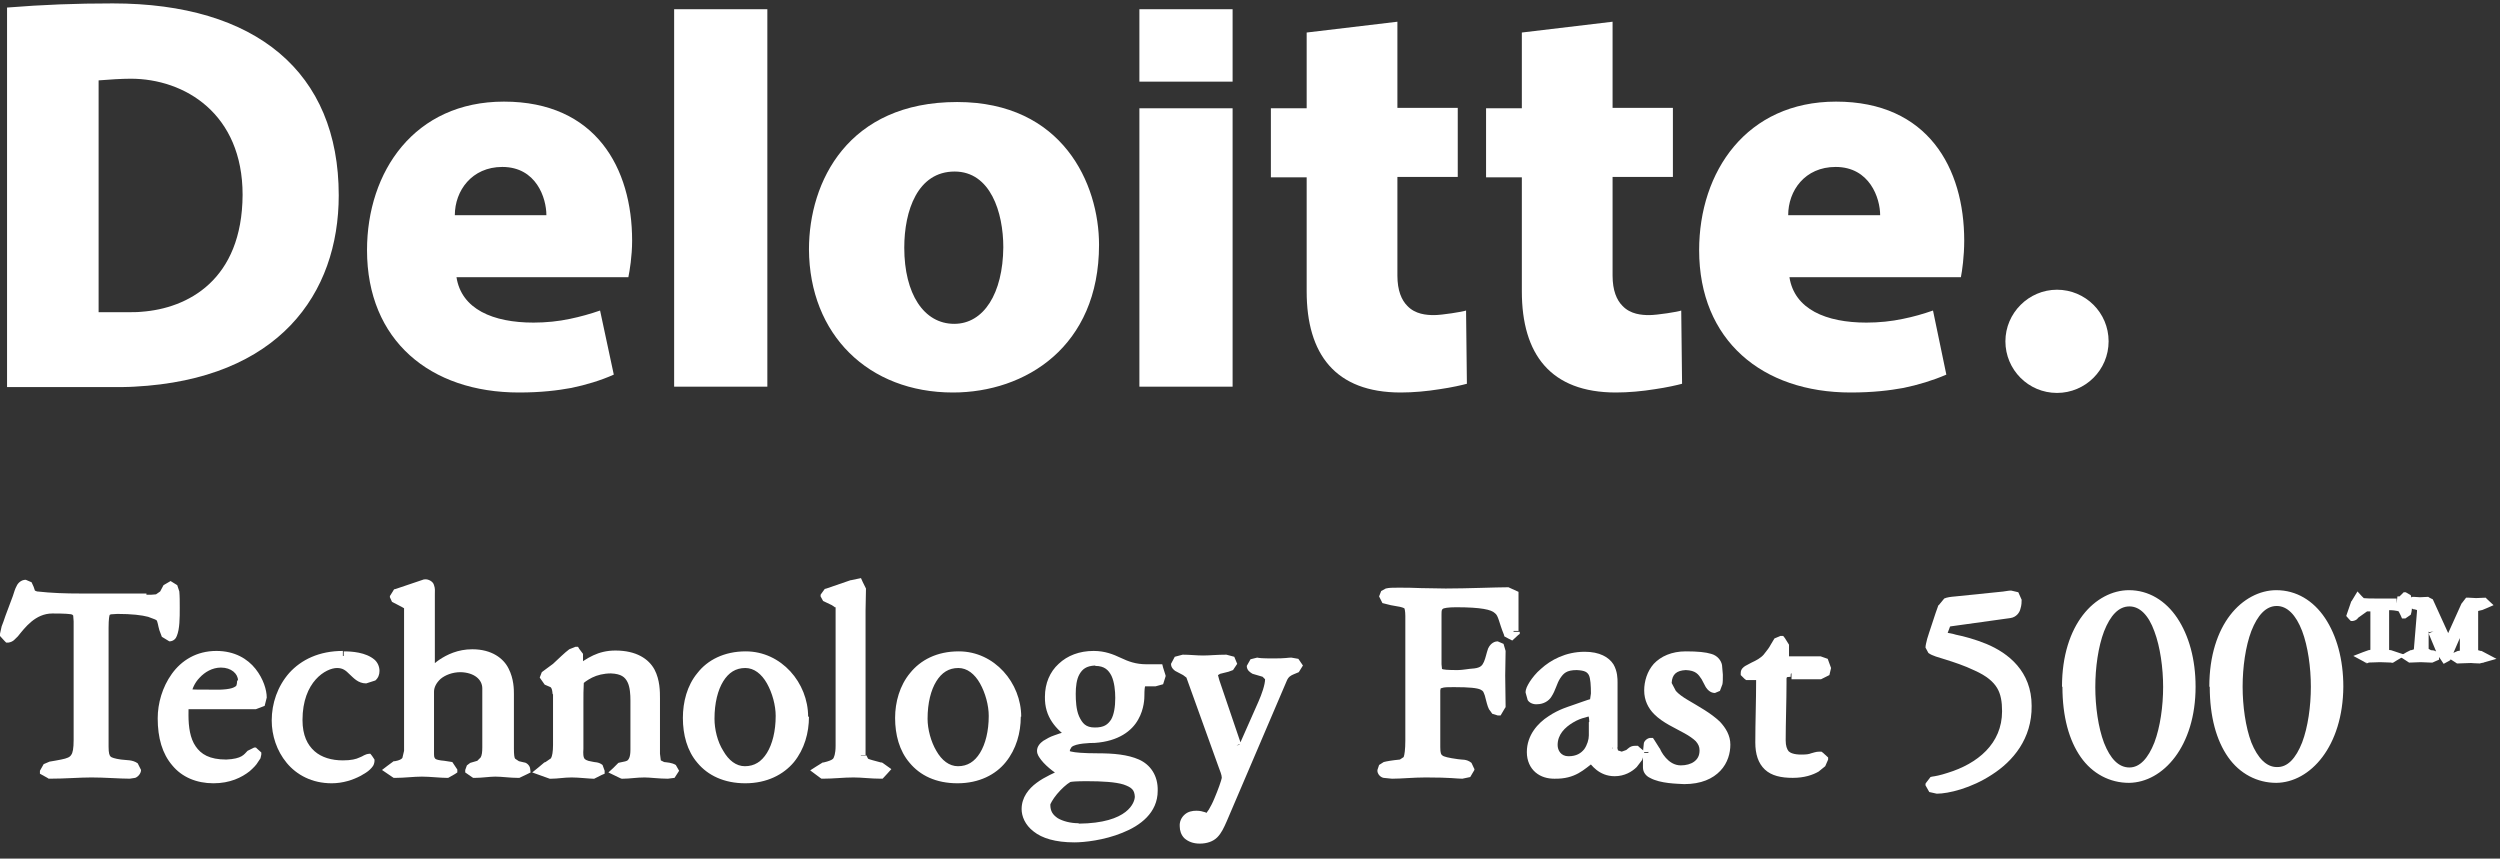 <svg width="99" height="34" viewBox="0 0 99 34" fill="none" xmlns="http://www.w3.org/2000/svg">
<rect x="0" y="0" width="99" height="34" fill="#333333" stroke="none"/>
<path d="M48.811 0.365H45.12V3.233H48.811V0.365Z" fill="white"/>
<path d="M19.89 6.611C21.241 6.611 21.637 7.847 21.637 8.523H18.011C18.011 7.551 18.687 6.611 19.89 6.611ZM23.763 12.297C23.384 12.429 22.971 12.544 22.576 12.626C22.115 12.725 21.62 12.775 21.126 12.775C19.527 12.775 18.275 12.247 18.077 10.978H24.883C24.933 10.731 25.032 10.154 25.032 9.528C25.032 6.661 23.598 4.024 19.956 4.024C16.413 4.024 14.534 6.793 14.534 9.907C14.534 13.483 17.039 15.543 20.549 15.543C21.439 15.543 22.082 15.461 22.625 15.362C23.186 15.247 23.796 15.065 24.306 14.835L23.763 12.297Z" fill="white"/>
<path d="M72.691 6.611C74.042 6.611 74.454 7.847 74.454 8.523H70.812C70.812 7.551 71.472 6.611 72.691 6.611ZM76.547 12.297C76.168 12.429 75.773 12.544 75.361 12.626C74.899 12.725 74.405 12.775 73.91 12.775C72.312 12.775 71.06 12.247 70.862 10.978H77.651C77.701 10.731 77.783 10.154 77.783 9.528C77.783 6.661 76.35 4.024 72.707 4.024C69.164 4.024 67.286 6.793 67.286 9.907C67.286 13.483 69.791 15.543 73.284 15.543C74.174 15.543 74.833 15.461 75.377 15.362C75.938 15.247 76.547 15.065 77.075 14.835L76.547 12.297Z" fill="white"/>
<path d="M30.387 0.365H26.696V15.312H30.387V0.365Z" fill="white"/>
<path d="M37.787 12.824C36.584 12.824 35.809 11.638 35.809 9.808C35.809 8.342 36.337 6.793 37.803 6.793C39.221 6.793 39.731 8.408 39.731 9.792C39.715 11.621 38.957 12.824 37.787 12.824ZM37.737 15.543C40.605 15.543 43.522 13.73 43.522 9.693C43.522 7.287 42.088 4.04 37.902 4.04C33.585 4.04 32.035 7.188 32.035 9.874C32.052 13.253 34.392 15.543 37.737 15.543Z" fill="white"/>
<path d="M48.811 4.288H45.12V15.312H48.811V4.288Z" fill="white"/>
<path d="M51.744 1.288V4.288H50.327V7.023H51.744V11.539C51.744 14.027 52.881 15.543 55.469 15.543C55.963 15.543 56.507 15.494 57.018 15.411C57.479 15.345 57.908 15.247 58.089 15.197L58.056 12.297C57.924 12.346 57.1 12.478 56.787 12.478C56.49 12.478 56.045 12.445 55.732 12.115C55.502 11.885 55.337 11.506 55.337 10.912V7.007H57.727V4.271H55.337V0.86L51.744 1.288Z" fill="white"/>
<path d="M60.265 1.288V4.288H58.848V7.023H60.265V11.539C60.265 14.027 61.402 15.543 63.99 15.543C64.484 15.543 65.028 15.494 65.539 15.411C66 15.345 66.429 15.247 66.61 15.197L66.577 12.297C66.462 12.346 65.621 12.478 65.308 12.478C65.011 12.478 64.566 12.445 64.253 12.115C64.022 11.885 63.858 11.506 63.858 10.912V7.007H66.247V4.271H63.858V0.86L60.265 1.288Z" fill="white"/>
<path d="M79.414 13.516C79.414 12.396 80.337 11.473 81.457 11.473C82.578 11.473 83.501 12.379 83.501 13.516C83.501 14.653 82.578 15.56 81.457 15.56C80.32 15.56 79.414 14.637 79.414 13.516Z" fill="white"/>
<path d="M0.263 15.329H4.432C4.712 15.329 5.058 15.329 5.322 15.312C11.04 15.016 13.414 11.637 13.414 7.732C13.414 2.854 10.134 0.135 4.465 0.135C2.998 0.135 1.713 0.184 0.279 0.299V15.329H0.263ZM5.602 12.346C5.454 12.363 5.223 12.363 5.075 12.363H3.905V3.183C4.3 3.15 4.828 3.117 5.174 3.117C7.316 3.117 9.607 4.502 9.607 7.715C9.59 11.094 7.431 12.214 5.602 12.346Z" fill="white"/>
<path d="M5.75 23.701C5.915 23.701 6.08 23.717 6.244 23.684C6.656 23.619 6.574 23.157 6.788 23.157C6.953 23.157 6.953 23.536 6.953 24.014C6.953 24.558 6.937 25.151 6.739 25.151C6.508 25.151 6.541 24.64 6.376 24.41C6.31 24.294 5.849 24.08 4.679 24.08C4.217 24.08 4.135 24.113 4.135 24.822V29.535C4.135 30.079 4.3 30.177 4.811 30.243C5.124 30.293 5.42 30.276 5.42 30.458C5.42 30.606 5.239 30.606 5.173 30.606C4.811 30.606 4.168 30.556 3.657 30.556C3.179 30.556 2.619 30.606 2.009 30.606L1.811 30.491C1.811 30.309 2.19 30.293 2.471 30.243C2.998 30.128 3.113 29.963 3.113 29.271V24.574C3.113 24.096 3.031 24.08 2.075 24.08C1.004 24.08 0.575 25.234 0.328 25.234L0.18 25.085C0.18 24.937 0.526 24.014 0.658 23.668C0.773 23.355 0.823 23.157 0.987 23.157C1.235 23.157 1.02 23.553 1.416 23.619C2.009 23.684 2.569 23.701 3.146 23.701H5.75Z" fill="white"/>
<path d="M5.75 23.701V23.898H6.03L6.277 23.882C6.558 23.832 6.706 23.618 6.772 23.486L6.838 23.338L6.788 23.289V23.355L6.838 23.338L6.788 23.289V23.355V23.256L6.739 23.338L6.788 23.355V23.256L6.739 23.338L6.772 23.289L6.722 23.322L6.739 23.338L6.772 23.289L6.722 23.322L6.755 23.536C6.772 23.668 6.772 23.832 6.772 24.014C6.772 24.277 6.772 24.558 6.739 24.772L6.689 24.986V25.003L6.722 25.019L6.706 24.986L6.689 25.003L6.722 25.019L6.706 24.986L6.755 25.069V24.97L6.706 24.986L6.755 25.069V24.97V25.019L6.788 24.97L6.755 24.953V25.003L6.788 24.953L6.706 24.689L6.574 24.277C6.459 24.129 6.31 24.08 6.014 23.981C5.717 23.915 5.305 23.849 4.695 23.849C4.481 23.849 4.267 23.832 4.102 24.03C3.954 24.212 3.97 24.426 3.954 24.788V29.502C3.954 29.798 3.987 30.012 4.151 30.177C4.316 30.342 4.531 30.375 4.778 30.408C4.942 30.424 5.107 30.441 5.19 30.457L5.256 30.474L5.289 30.424H5.239L5.272 30.474L5.305 30.424H5.239H5.289L5.239 30.457L5.223 30.49H5.272L5.239 30.457L5.289 30.49L5.272 30.441L5.239 30.457L5.289 30.49L5.272 30.441L5.19 30.457C4.86 30.457 4.201 30.408 3.674 30.408C3.179 30.408 2.619 30.457 2.026 30.457V30.655L2.124 30.49L1.927 30.375L1.828 30.54H2.026H1.943L2.009 30.573V30.54H1.943L2.009 30.573L1.976 30.556L2.009 30.589L2.026 30.573L1.993 30.556L2.026 30.589C2.042 30.556 2.322 30.507 2.553 30.474C2.817 30.408 3.047 30.326 3.196 30.128C3.327 29.914 3.36 29.666 3.36 29.32V24.624L3.327 24.277C3.278 24.096 3.097 23.981 2.916 23.964C2.734 23.931 2.487 23.931 2.124 23.931C1.515 23.931 1.086 24.261 0.806 24.574C0.658 24.722 0.542 24.871 0.46 24.986L0.361 25.085L0.345 25.102L0.394 25.184V25.102L0.345 25.118L0.394 25.2V25.118V25.316L0.526 25.184L0.394 25.036L0.246 25.167H0.444C0.444 25.118 0.526 24.838 0.641 24.558C0.74 24.277 0.856 23.964 0.921 23.8C0.987 23.635 1.02 23.503 1.053 23.453L1.086 23.421L1.07 23.388V23.421H1.086L1.07 23.388V23.421V23.371L1.037 23.421L1.07 23.437V23.388L1.037 23.437L1.086 23.371L1.004 23.421L1.037 23.453L1.086 23.388L1.004 23.437L1.086 23.668C1.136 23.783 1.284 23.898 1.465 23.915C2.059 23.981 2.652 23.997 3.212 23.997H5.799V23.701V23.503H3.179C2.602 23.503 2.042 23.486 1.465 23.421L1.383 23.388L1.333 23.239L1.251 23.058L1.02 22.959C0.839 22.959 0.707 23.091 0.658 23.206C0.592 23.322 0.559 23.453 0.509 23.602C0.444 23.767 0.328 24.096 0.213 24.393C0.163 24.541 0.114 24.689 0.065 24.805L-0.001 25.102V25.184L0.18 25.382L0.246 25.448H0.328C0.542 25.415 0.592 25.299 0.707 25.2C0.987 24.854 1.399 24.294 2.075 24.294C2.553 24.294 2.817 24.31 2.866 24.343L2.899 24.376L2.916 24.607V29.304C2.916 29.633 2.883 29.815 2.817 29.897C2.767 29.98 2.668 30.029 2.421 30.078C2.289 30.111 2.124 30.128 1.96 30.161L1.729 30.26L1.581 30.523V30.639L1.877 30.803L1.927 30.836H1.976C2.586 30.836 3.146 30.787 3.624 30.787C4.135 30.787 4.761 30.836 5.14 30.836L5.354 30.803C5.453 30.77 5.585 30.639 5.585 30.49L5.453 30.227C5.239 30.078 5.025 30.111 4.794 30.078C4.547 30.045 4.415 29.996 4.382 29.963C4.333 29.914 4.3 29.831 4.3 29.567V24.854C4.3 24.508 4.333 24.343 4.349 24.343L4.399 24.327L4.646 24.311C5.223 24.311 5.618 24.36 5.865 24.426L6.129 24.525L6.195 24.558C6.244 24.607 6.261 24.788 6.31 24.953L6.409 25.217L6.706 25.398C6.871 25.398 6.97 25.283 7.002 25.184C7.118 24.904 7.118 24.475 7.118 24.063C7.118 23.816 7.118 23.602 7.101 23.421L7.019 23.173L6.755 23.009L6.475 23.173L6.343 23.421L6.178 23.536L5.981 23.552H5.701V23.701H5.75Z" fill="white"/>
<path d="M9.591 26.964C9.591 26.568 9.212 26.255 8.717 26.255C7.877 26.255 7.382 27.063 7.382 27.425C7.382 27.508 7.415 27.524 8.404 27.524C9.442 27.541 9.591 27.392 9.591 26.964ZM7.283 27.887C7.267 27.953 7.267 28.101 7.267 28.299C7.267 29.271 7.531 30.243 8.964 30.243C9.871 30.243 9.887 29.765 10.085 29.765L10.184 29.864C10.184 29.947 9.689 30.804 8.486 30.804C7.201 30.804 6.459 29.897 6.459 28.43C6.459 27.326 7.135 25.975 8.585 25.975C9.92 25.975 10.382 27.112 10.382 27.623C10.382 27.837 10.349 27.887 10.151 27.887H7.283Z" fill="white"/>
<path d="M9.59 26.964H9.788C9.788 26.436 9.294 26.057 8.733 26.057C8.239 26.057 7.86 26.288 7.613 26.568C7.349 26.848 7.217 27.162 7.201 27.425L7.3 27.623C7.415 27.705 7.481 27.689 7.646 27.705C7.81 27.705 8.041 27.705 8.42 27.705C8.948 27.705 9.261 27.672 9.491 27.557C9.739 27.425 9.804 27.162 9.804 26.947H9.59H9.392C9.376 27.145 9.376 27.162 9.277 27.211C9.162 27.277 8.882 27.326 8.387 27.31C7.893 27.31 7.646 27.31 7.53 27.293H7.481L7.464 27.343L7.497 27.293H7.481L7.464 27.343L7.497 27.293L7.431 27.425L7.563 27.376L7.497 27.31L7.431 27.442L7.563 27.392L7.464 27.425H7.58V27.392L7.481 27.425H7.596C7.596 27.326 7.695 27.046 7.909 26.832C8.107 26.618 8.404 26.436 8.75 26.436C9.162 26.436 9.425 26.684 9.425 26.947H9.59V26.964ZM7.283 27.887L7.102 27.837C7.069 27.969 7.069 28.101 7.069 28.299C7.069 28.809 7.135 29.32 7.415 29.749C7.695 30.177 8.206 30.441 8.948 30.441C9.425 30.441 9.722 30.309 9.903 30.161L10.085 29.98L10.118 29.963L10.085 29.897V29.98L10.118 29.963L10.085 29.897V29.98V29.782L9.953 29.93L10.052 30.029L10.184 29.881H9.986H10.101L9.986 29.831L9.969 29.881H10.085L9.969 29.831C9.953 29.864 9.821 30.078 9.59 30.26C9.343 30.441 8.98 30.622 8.453 30.622C7.86 30.622 7.415 30.424 7.118 30.062C6.805 29.699 6.64 29.156 6.64 28.447C6.64 27.936 6.805 27.359 7.118 26.914C7.448 26.469 7.909 26.173 8.569 26.173C9.178 26.173 9.574 26.42 9.821 26.733C10.068 27.046 10.167 27.425 10.167 27.623L10.151 27.722L10.216 27.755L10.2 27.689L10.167 27.722L10.233 27.755L10.216 27.689H10.151H7.135L7.085 27.837L7.283 27.887V28.084H10.134L10.48 27.953L10.563 27.623C10.563 27.326 10.431 26.881 10.118 26.486C9.804 26.09 9.294 25.777 8.569 25.777C7.777 25.777 7.184 26.156 6.805 26.684C6.426 27.211 6.245 27.854 6.245 28.447C6.245 29.221 6.426 29.848 6.822 30.309C7.201 30.771 7.777 31.018 8.453 31.018C9.112 31.018 9.574 30.787 9.887 30.54C10.035 30.408 10.151 30.293 10.216 30.177L10.315 30.029L10.348 29.881V29.798L10.184 29.65L10.134 29.601H10.068L9.804 29.732C9.656 29.881 9.59 30.046 8.964 30.078C8.288 30.078 7.959 29.864 7.745 29.551C7.53 29.238 7.464 28.793 7.464 28.315C7.464 28.134 7.464 27.969 7.481 27.953L7.283 27.887Z" fill="white"/>
<path d="M13.628 25.975C14.007 25.975 14.847 26.057 14.847 26.568C14.847 26.782 14.716 26.865 14.518 26.865C14.04 26.865 13.974 26.255 13.364 26.255C12.804 26.255 11.799 26.898 11.799 28.513C11.799 29.815 12.639 30.309 13.579 30.309C14.304 30.309 14.485 30.029 14.633 30.029L14.699 30.128C14.699 30.326 13.99 30.82 13.199 30.82C11.733 30.82 11.024 29.634 11.024 28.529C11.008 27.277 11.848 25.975 13.628 25.975Z" fill="white"/>
<path d="M13.627 25.975V26.173C13.808 26.173 14.105 26.189 14.319 26.272L14.566 26.404L14.649 26.568L14.632 26.651L14.517 26.684C14.369 26.684 14.286 26.601 14.121 26.436C13.973 26.272 13.726 26.074 13.347 26.074C12.655 26.074 11.584 26.815 11.584 28.513C11.584 29.205 11.814 29.716 12.193 30.046C12.572 30.359 13.05 30.49 13.561 30.49C13.94 30.49 14.204 30.408 14.385 30.342L14.583 30.243L14.632 30.227L14.616 30.161V30.227H14.632L14.616 30.161V30.227V30.029L14.451 30.144L14.517 30.243L14.665 30.128H14.468H14.534L14.468 30.095V30.128H14.534L14.468 30.095L14.451 30.128C14.319 30.293 13.742 30.622 13.149 30.606C11.814 30.606 11.172 29.535 11.155 28.513C11.172 27.359 11.897 26.173 13.578 26.156V25.975V25.777C12.638 25.777 11.93 26.123 11.452 26.651C10.99 27.178 10.76 27.854 10.76 28.529C10.76 29.123 10.957 29.732 11.353 30.21C11.748 30.688 12.358 31.018 13.133 31.018C13.578 31.018 13.973 30.886 14.286 30.721C14.435 30.639 14.566 30.556 14.649 30.474C14.748 30.375 14.814 30.309 14.83 30.144V30.078L14.731 29.93L14.665 29.848H14.632C14.435 29.864 14.385 29.947 14.237 29.996C14.105 30.062 13.907 30.111 13.578 30.111C13.133 30.111 12.737 29.996 12.457 29.749C12.177 29.502 11.979 29.123 11.979 28.513C11.979 26.98 12.918 26.453 13.347 26.453C13.578 26.453 13.693 26.552 13.841 26.7C13.99 26.832 14.171 27.063 14.501 27.063L14.863 26.947C14.978 26.848 15.028 26.717 15.028 26.568C15.028 26.387 14.945 26.222 14.83 26.123C14.484 25.827 13.924 25.794 13.611 25.794V25.975H13.627Z" fill="white"/>
<path d="M17.022 26.568L17.072 26.733C17.203 26.733 17.665 25.975 18.736 25.975C20.153 25.975 20.186 27.194 20.186 27.557V29.716C20.186 30.194 20.269 30.293 20.532 30.375C20.697 30.424 20.829 30.424 20.846 30.523L20.565 30.655C20.252 30.655 19.972 30.606 19.659 30.606C19.412 30.606 19.115 30.655 18.852 30.655L18.67 30.54C18.67 30.441 18.753 30.441 19 30.375C19.247 30.309 19.346 30.029 19.346 29.65V27.31C19.346 26.832 18.917 26.486 18.291 26.486C17.533 26.486 17.039 26.98 17.039 27.442V29.914C17.039 30.243 17.171 30.326 17.616 30.375C17.863 30.392 17.945 30.408 17.945 30.523L17.731 30.655C17.484 30.655 17.072 30.606 16.742 30.606C16.396 30.606 16.034 30.655 15.687 30.655L15.506 30.523L15.704 30.375C16.149 30.326 16.248 30.095 16.248 29.782V24.113C16.248 23.898 15.671 23.849 15.671 23.701L15.77 23.552L16.857 23.173C17.055 23.173 17.055 23.305 17.055 23.585V26.568H17.022Z" fill="white"/>
<path d="M17.023 26.568L16.841 26.618L16.891 26.766L16.94 26.898H17.088L17.27 26.832C17.5 26.651 17.896 26.156 18.753 26.156C19.412 26.156 19.676 26.42 19.84 26.7C20.005 26.997 20.005 27.359 20.005 27.541V29.699C20.005 29.947 20.022 30.111 20.104 30.276C20.187 30.441 20.335 30.507 20.483 30.556L20.714 30.622L20.747 30.556L20.698 30.606L20.714 30.622L20.747 30.556L20.698 30.606L20.763 30.54L20.665 30.556L20.681 30.606L20.747 30.54L20.648 30.556L20.846 30.523L20.763 30.342L20.483 30.474L20.566 30.655V30.457C20.285 30.457 19.989 30.408 19.659 30.408C19.396 30.408 19.082 30.457 18.852 30.457V30.655L18.951 30.491L18.786 30.375L18.687 30.54H18.885H18.769L18.852 30.622L18.885 30.54H18.769L18.852 30.622L18.802 30.573L18.835 30.639L18.852 30.622L18.802 30.573L18.835 30.639C18.852 30.622 18.951 30.606 19.082 30.573C19.264 30.523 19.412 30.375 19.478 30.227C19.544 30.062 19.577 29.881 19.577 29.666V27.326C19.577 27.03 19.445 26.75 19.214 26.585C18.984 26.404 18.687 26.305 18.341 26.305C17.5 26.305 16.907 26.848 16.891 27.458V29.93C16.891 30.111 16.94 30.309 17.088 30.424C17.237 30.523 17.418 30.556 17.649 30.589L17.846 30.606L17.879 30.523L17.814 30.573L17.846 30.606L17.879 30.523L17.814 30.573L17.896 30.523L17.814 30.54L17.83 30.573L17.912 30.523L17.83 30.54H18.028L17.929 30.375L17.698 30.507L17.797 30.672V30.457C17.566 30.457 17.154 30.408 16.808 30.408C16.446 30.408 16.083 30.457 15.754 30.457V30.655L15.869 30.491L15.671 30.359L15.556 30.523L15.671 30.672L15.869 30.523L15.754 30.375L15.77 30.573C16.017 30.54 16.215 30.457 16.347 30.293C16.462 30.144 16.495 29.947 16.495 29.782V24.113C16.495 23.965 16.396 23.866 16.33 23.816L15.984 23.651L15.885 23.602L15.803 23.684H15.918L15.885 23.602L15.803 23.684H15.918H15.721L15.885 23.783L15.935 23.684L16.957 23.338L16.891 23.157V23.355H16.924V23.305L16.891 23.338L16.924 23.355V23.305L16.891 23.338L16.924 23.322L16.874 23.338L16.891 23.355L16.924 23.338L16.874 23.355L16.891 23.602V26.651V26.667L17.023 26.568H17.22V23.552C17.22 23.404 17.237 23.305 17.187 23.173C17.154 23.025 16.957 22.926 16.825 22.943H16.792L15.671 23.322L15.605 23.338L15.473 23.552L15.44 23.602V23.651L15.523 23.833L15.902 24.03L16.017 24.096H16.034L16.05 24.08L16.017 24.096L16.034 24.08L16.001 24.096L16.067 24.063H16.001V24.096L16.067 24.063H16.001V29.732L15.935 30.012C15.902 30.062 15.819 30.111 15.638 30.144H15.589L15.342 30.326L15.127 30.491L15.539 30.771L15.589 30.804H15.655C16.017 30.804 16.38 30.754 16.709 30.754C17.023 30.754 17.434 30.804 17.698 30.804H17.748L18.011 30.655L18.11 30.589V30.474L17.912 30.177L17.599 30.128C17.385 30.111 17.27 30.078 17.237 30.046C17.22 30.012 17.187 30.012 17.187 29.864V27.392C17.187 27.227 17.27 27.046 17.451 26.881C17.632 26.733 17.912 26.618 18.242 26.618C18.786 26.634 19.099 26.914 19.099 27.26V29.601C19.099 29.782 19.082 29.914 19.033 29.996L18.901 30.128L18.621 30.21L18.489 30.309L18.423 30.491V30.589L18.687 30.771L18.736 30.804H18.802C19.082 30.804 19.396 30.754 19.61 30.754C19.89 30.754 20.187 30.804 20.516 30.804H20.566L20.879 30.655L21.011 30.589L20.994 30.441C20.978 30.293 20.829 30.194 20.763 30.194L20.549 30.144L20.401 30.046C20.368 30.012 20.351 29.881 20.351 29.65V27.491C20.351 27.31 20.351 26.881 20.137 26.469C19.939 26.074 19.478 25.711 18.703 25.711C18.127 25.711 17.698 25.926 17.401 26.123C17.253 26.222 17.154 26.321 17.072 26.387L16.989 26.453H16.973L17.039 26.568V26.436L16.973 26.453L17.039 26.568V26.436V26.634L17.22 26.568L17.171 26.42L17.023 26.568Z" fill="white"/>
<path d="M22.098 27.475C22.098 26.815 21.587 27.046 21.587 26.815C21.587 26.7 21.768 26.684 22.049 26.436C22.312 26.189 22.675 25.81 22.79 25.81L22.905 25.958V26.568C23.383 26.222 23.762 25.958 24.389 25.958C25.954 25.958 25.971 27.128 25.971 27.656V29.848C25.971 30.111 25.987 30.309 26.3 30.358C26.465 30.392 26.712 30.392 26.712 30.523C26.712 30.639 26.63 30.655 26.465 30.655C26.136 30.655 25.773 30.606 25.542 30.606C25.196 30.606 24.949 30.655 24.685 30.655L24.455 30.54L24.619 30.375C24.949 30.309 25.196 30.293 25.196 29.683V27.738C25.196 27.26 25.13 26.486 24.207 26.486C23.482 26.486 22.938 26.914 22.922 27.03C22.905 27.326 22.905 27.59 22.905 27.87V29.683C22.905 30.095 22.922 30.309 23.433 30.375C23.581 30.408 23.779 30.408 23.779 30.54L23.515 30.672C23.4 30.672 22.955 30.622 22.675 30.622C22.329 30.622 22.098 30.672 21.867 30.672L21.488 30.54L21.669 30.375C21.983 30.326 22.114 30.078 22.114 29.518V27.475H22.098Z" fill="white"/>
<path d="M22.098 27.475H22.296C22.312 27.112 22.098 26.865 21.916 26.815L21.752 26.766L21.702 26.832H21.785L21.752 26.766L21.702 26.832L21.768 26.898L21.785 26.832H21.702L21.768 26.898C21.768 26.881 21.95 26.799 22.18 26.601L22.609 26.206L22.773 26.057L22.823 26.024L22.79 25.925V26.041H22.823L22.79 25.942V26.057V25.86L22.642 25.975L22.724 26.074V26.618V26.997L23.037 26.766C23.515 26.42 23.828 26.206 24.405 26.206C25.146 26.206 25.443 26.469 25.608 26.75C25.773 27.046 25.789 27.442 25.789 27.705V29.897C25.789 30.029 25.789 30.177 25.855 30.326C25.921 30.474 26.086 30.589 26.284 30.606L26.531 30.639L26.564 30.655H26.58L26.63 30.573H26.531L26.58 30.655L26.63 30.573H26.531H26.597L26.547 30.54L26.531 30.573H26.597L26.547 30.54L26.646 30.589L26.597 30.49L26.564 30.523L26.663 30.573L26.613 30.474L26.646 30.523L26.63 30.474H26.613L26.646 30.523L26.63 30.474H26.514C26.201 30.474 25.855 30.424 25.591 30.424C25.229 30.424 24.965 30.474 24.735 30.474V30.672L24.817 30.49L24.57 30.375L24.487 30.556L24.619 30.688L24.784 30.523L24.636 30.375L24.685 30.573C24.833 30.54 25.015 30.523 25.18 30.392C25.344 30.243 25.41 30.012 25.41 29.683V27.738C25.41 27.491 25.394 27.162 25.245 26.848C25.097 26.535 24.751 26.288 24.224 26.288C23.828 26.288 23.482 26.403 23.218 26.535L22.905 26.75C22.823 26.832 22.773 26.865 22.741 27.013C22.724 27.31 22.724 27.59 22.724 27.87V29.683C22.724 29.881 22.724 30.078 22.823 30.26C22.938 30.441 23.136 30.54 23.416 30.589L23.63 30.622H23.647L23.663 30.573L23.63 30.606L23.647 30.622L23.663 30.573L23.63 30.606L23.713 30.556H23.614L23.63 30.606L23.713 30.556H23.614H23.812L23.729 30.392L23.466 30.523L23.548 30.705V30.457C23.466 30.457 23.004 30.408 22.707 30.408C22.345 30.408 22.098 30.457 21.9 30.457V30.655L21.966 30.474L21.587 30.342L21.521 30.523L21.653 30.672L21.834 30.523L21.702 30.358L21.735 30.556C21.933 30.523 22.114 30.392 22.213 30.21C22.312 30.029 22.328 29.798 22.345 29.502V27.475H22.098H21.9V29.502C21.9 29.765 21.867 29.947 21.818 30.029L21.603 30.177L21.554 30.194L21.34 30.375L21.076 30.589L21.768 30.837H21.801H21.834C22.098 30.837 22.328 30.787 22.642 30.787C22.905 30.787 23.35 30.837 23.482 30.837H23.532L23.828 30.688L23.944 30.639V30.523L23.861 30.293C23.696 30.161 23.548 30.194 23.449 30.161C23.218 30.128 23.152 30.062 23.136 30.029C23.103 29.98 23.087 29.864 23.103 29.65V27.837C23.103 27.557 23.103 27.293 23.119 27.013H23.004L23.103 27.063V27.03H22.988L23.087 27.079C23.103 27.046 23.251 26.931 23.449 26.832C23.647 26.733 23.911 26.667 24.191 26.667C24.603 26.684 24.751 26.815 24.85 27.013C24.949 27.211 24.965 27.508 24.965 27.738V29.683C24.965 29.98 24.899 30.062 24.866 30.095C24.833 30.144 24.718 30.161 24.553 30.194L24.487 30.21L24.29 30.408L24.092 30.589L24.57 30.82L24.619 30.837H24.669C24.949 30.837 25.196 30.787 25.526 30.787C25.74 30.787 26.102 30.837 26.448 30.837L26.712 30.803L26.893 30.523L26.762 30.293C26.597 30.194 26.416 30.194 26.3 30.177L26.168 30.111L26.135 29.848V27.656C26.135 27.392 26.135 26.931 25.921 26.519C25.69 26.09 25.196 25.761 24.372 25.761C23.68 25.761 23.251 26.057 22.773 26.403L22.889 26.568H23.087V25.958V25.892L22.938 25.695L22.889 25.612H22.79L22.543 25.711C22.361 25.843 22.098 26.107 21.9 26.288L21.587 26.519L21.455 26.618L21.373 26.832L21.57 27.112L21.801 27.211C21.834 27.244 21.867 27.277 21.884 27.491H22.098V27.475Z" fill="white"/>
<path d="M30.915 28.348C30.915 27.442 30.387 26.255 29.514 26.255C28.64 26.255 28.097 27.162 28.097 28.463C28.097 29.337 28.624 30.54 29.497 30.54C30.371 30.54 30.915 29.617 30.915 28.348ZM31.805 28.364C31.805 29.551 31.129 30.804 29.497 30.804C27.882 30.804 27.223 29.666 27.223 28.414C27.223 27.227 27.899 25.975 29.53 25.975C30.832 25.975 31.805 27.112 31.805 28.364Z" fill="white"/>
<path d="M30.915 28.348H31.112C31.112 27.854 30.98 27.31 30.717 26.865C30.453 26.436 30.058 26.074 29.514 26.074C29.003 26.074 28.575 26.354 28.311 26.782C28.047 27.211 27.899 27.804 27.899 28.48C27.899 28.958 28.047 29.502 28.294 29.93C28.558 30.375 28.953 30.738 29.497 30.738C30.008 30.738 30.42 30.457 30.7 30.029C30.964 29.601 31.112 29.007 31.112 28.348H30.915H30.717C30.717 28.958 30.585 29.469 30.371 29.815C30.157 30.161 29.876 30.342 29.497 30.342C29.151 30.342 28.855 30.111 28.64 29.732C28.41 29.37 28.294 28.875 28.294 28.463C28.294 27.837 28.426 27.326 28.64 26.98C28.855 26.634 29.135 26.453 29.514 26.453C29.86 26.453 30.157 26.684 30.371 27.063C30.585 27.442 30.717 27.936 30.717 28.348H30.915ZM31.805 28.364H31.607C31.607 28.925 31.442 29.502 31.112 29.914C30.766 30.326 30.255 30.606 29.497 30.622C28.739 30.622 28.228 30.359 27.899 29.963C27.569 29.568 27.421 29.007 27.421 28.43C27.421 27.87 27.586 27.293 27.915 26.881C28.261 26.469 28.772 26.189 29.53 26.189C30.717 26.189 31.623 27.244 31.623 28.381H31.805H32.002C32.002 27.046 30.948 25.794 29.53 25.794C28.673 25.794 28.014 26.14 27.619 26.651C27.207 27.145 27.042 27.804 27.042 28.43C27.042 29.09 27.207 29.732 27.619 30.21C28.031 30.705 28.673 31.018 29.514 31.018C30.371 31.018 31.03 30.672 31.442 30.177C31.854 29.666 32.035 29.024 32.035 28.381H31.805V28.364Z" fill="white"/>
<path d="M34.079 29.897C34.079 30.194 34.309 30.243 34.82 30.359L35.002 30.49L34.853 30.639C34.507 30.639 34.145 30.589 33.782 30.589C33.387 30.589 32.975 30.639 32.579 30.639L32.414 30.507L32.661 30.359C33.09 30.243 33.288 30.21 33.288 29.502V24.03C33.288 23.783 32.727 23.701 32.727 23.602L32.826 23.47L33.766 23.14L33.996 23.091L34.112 23.322C34.112 23.602 34.095 23.866 34.095 24.162V29.897H34.079Z" fill="white"/>
<path d="M34.078 29.897H33.88C33.864 30.095 33.996 30.293 34.161 30.358C34.325 30.441 34.507 30.49 34.754 30.556L34.803 30.375L34.688 30.54L34.869 30.655L34.985 30.49L34.836 30.358L34.688 30.523L34.836 30.655V30.457C34.507 30.457 34.144 30.408 33.765 30.408C33.353 30.408 32.941 30.457 32.562 30.457V30.655L32.678 30.507L32.513 30.375L32.397 30.54L32.496 30.704L32.743 30.556L32.645 30.391L32.694 30.573C32.892 30.507 33.09 30.474 33.254 30.309C33.419 30.128 33.452 29.897 33.452 29.534V24.03C33.452 23.882 33.37 23.783 33.304 23.717L32.958 23.519L32.859 23.47H32.842L32.793 23.552L32.859 23.503L32.842 23.486L32.793 23.569L32.859 23.519L32.727 23.618H32.892L32.859 23.519L32.727 23.618H32.892H32.694L32.859 23.733L32.908 23.651L33.782 23.338L33.848 23.322L33.88 23.42L34.062 23.338H33.913C33.913 23.602 33.897 23.882 33.897 24.178V29.897H34.078H34.276V24.178C34.276 23.898 34.292 23.618 34.292 23.338V23.305L34.161 23.041L34.095 22.893L33.699 22.976H33.683L32.727 23.305L32.661 23.322L32.529 23.503L32.496 23.552V23.618L32.595 23.799L32.941 23.964L33.04 24.03L33.056 24.047H33.073H33.09V29.534C33.09 29.864 33.024 29.996 32.991 30.045C32.941 30.095 32.826 30.144 32.612 30.194H32.579L32.315 30.358L32.084 30.507L32.48 30.803L32.529 30.836H32.595C33.007 30.836 33.403 30.787 33.798 30.787C34.128 30.787 34.49 30.836 34.869 30.836H34.952L35.15 30.622L35.298 30.457L34.952 30.21L34.919 30.194H34.886C34.639 30.128 34.441 30.078 34.375 30.045L34.309 29.913H34.078V29.897Z" fill="white"/>
<path d="M39.353 28.348C39.353 27.442 38.825 26.255 37.952 26.255C37.078 26.255 36.535 27.162 36.535 28.463C36.535 29.337 37.062 30.54 37.935 30.54C38.825 30.523 39.353 29.617 39.353 28.348ZM40.242 28.364C40.242 29.551 39.567 30.804 37.935 30.804C36.32 30.804 35.645 29.666 35.645 28.414C35.645 27.227 36.32 25.975 37.968 25.975C39.254 25.975 40.242 27.112 40.242 28.364Z" fill="white"/>
<path d="M39.352 28.348H39.55C39.55 27.854 39.401 27.31 39.138 26.865C38.874 26.436 38.479 26.074 37.935 26.074C37.424 26.074 37.012 26.354 36.732 26.782C36.468 27.211 36.32 27.804 36.32 28.48C36.32 28.958 36.452 29.502 36.715 29.93C36.979 30.375 37.374 30.738 37.918 30.738C38.429 30.738 38.841 30.457 39.121 30.029C39.385 29.601 39.533 29.007 39.533 28.348H39.352H39.154C39.154 28.958 39.022 29.469 38.808 29.815C38.594 30.161 38.314 30.342 37.935 30.342C37.589 30.342 37.292 30.111 37.078 29.732C36.864 29.37 36.732 28.875 36.732 28.463C36.732 27.837 36.864 27.326 37.078 26.98C37.292 26.634 37.572 26.453 37.951 26.453C38.297 26.453 38.594 26.684 38.808 27.063C39.022 27.442 39.154 27.936 39.154 28.348H39.352ZM40.242 28.364H40.044C40.044 28.925 39.879 29.502 39.55 29.914C39.204 30.326 38.693 30.606 37.935 30.622C37.177 30.622 36.666 30.359 36.336 29.963C36.007 29.568 35.842 29.007 35.842 28.43C35.842 27.87 36.007 27.293 36.336 26.881C36.682 26.469 37.177 26.189 37.951 26.189C39.121 26.189 40.028 27.244 40.028 28.381H40.242H40.44C40.44 27.046 39.385 25.794 37.968 25.794C37.094 25.794 36.452 26.14 36.04 26.651C35.628 27.145 35.446 27.804 35.446 28.43C35.446 29.09 35.611 29.732 36.023 30.21C36.435 30.705 37.061 31.018 37.918 31.018C38.775 31.018 39.434 30.672 39.83 30.177C40.242 29.666 40.423 29.024 40.423 28.381H40.242V28.364Z" fill="white"/>
<path d="M43.357 26.173C42.533 26.173 42.401 26.914 42.401 27.491C42.401 28.018 42.467 29.007 43.34 29.007C44.148 29.007 44.345 28.397 44.345 27.656C44.345 27.063 44.23 26.173 43.357 26.173ZM42.697 32.797C44.724 32.797 45.12 31.891 45.12 31.545C45.12 30.837 44.296 30.754 43.027 30.754C42.582 30.754 42.368 30.77 42.285 30.82C41.923 31.034 41.395 31.628 41.395 31.891C41.395 32.484 41.989 32.797 42.697 32.797ZM45.219 26.98C45.153 26.98 45.087 27.063 45.087 27.524C45.087 27.705 45.087 29.106 43.307 29.221C43.06 29.238 42.137 29.221 42.137 29.699C42.137 29.963 42.285 30.045 43.439 30.045C44.675 30.045 45.631 30.21 45.631 31.331C45.631 32.814 43.241 33.177 42.533 33.177C41.066 33.177 40.638 32.517 40.638 32.056C40.638 31.281 41.478 30.952 42.137 30.639C41.939 30.523 41.231 30.012 41.231 29.749C41.231 29.386 42.269 29.172 42.483 29.139C41.906 28.727 41.56 28.331 41.56 27.606C41.56 26.667 42.285 26.008 43.291 26.008C43.703 26.008 43.999 26.123 44.296 26.272C44.593 26.42 44.922 26.535 45.384 26.535H45.878L45.96 26.832C45.96 27.013 45.927 27.03 45.746 27.03H45.219V26.98Z" fill="white"/>
<path d="M43.357 26.173V25.975C42.879 25.975 42.549 26.206 42.401 26.519C42.236 26.815 42.203 27.178 42.203 27.475C42.203 27.755 42.219 28.15 42.351 28.513C42.483 28.875 42.813 29.205 43.34 29.189C43.802 29.189 44.131 29.007 44.312 28.694C44.494 28.398 44.543 28.018 44.543 27.639C44.543 27.326 44.51 26.931 44.362 26.601C44.214 26.255 43.867 25.975 43.373 25.975V26.173V26.37C43.736 26.37 43.9 26.535 44.016 26.766C44.131 27.013 44.164 27.359 44.164 27.639C44.164 27.985 44.115 28.299 43.999 28.496C43.867 28.694 43.719 28.809 43.357 28.809C42.994 28.809 42.862 28.645 42.73 28.364C42.615 28.101 42.599 27.738 42.599 27.475C42.599 27.195 42.632 26.898 42.747 26.7C42.862 26.502 43.011 26.37 43.373 26.354V26.173H43.357ZM42.697 32.798V32.995C43.736 32.995 44.378 32.765 44.79 32.468C45.186 32.155 45.318 31.792 45.318 31.545C45.334 31.1 45.005 30.804 44.609 30.705C44.197 30.573 43.67 30.556 43.027 30.556C42.566 30.556 42.384 30.556 42.203 30.639C41.989 30.771 41.758 30.968 41.577 31.199C41.395 31.43 41.231 31.628 41.214 31.875C41.214 32.254 41.395 32.55 41.692 32.732C41.972 32.913 42.335 32.995 42.714 32.995V32.798V32.6C42.384 32.6 42.088 32.517 41.89 32.402C41.692 32.27 41.593 32.122 41.593 31.875C41.577 31.858 41.692 31.644 41.857 31.446C42.022 31.248 42.236 31.051 42.384 30.968C42.434 30.952 42.648 30.935 43.027 30.935C43.653 30.935 44.181 30.968 44.494 31.067C44.823 31.183 44.922 31.282 44.939 31.545C44.939 31.759 44.691 32.6 42.714 32.616V32.798H42.697ZM45.219 26.98V26.782L45.038 26.848C44.906 27.013 44.906 27.145 44.906 27.508C44.906 27.59 44.906 27.936 44.708 28.282C44.51 28.612 44.148 28.941 43.307 29.007C43.192 29.007 42.895 29.007 42.599 29.073C42.45 29.106 42.318 29.156 42.187 29.255C42.055 29.337 41.956 29.502 41.956 29.683L42.038 29.947C42.154 30.095 42.302 30.128 42.516 30.161C42.73 30.194 43.027 30.21 43.472 30.21C44.082 30.21 44.609 30.26 44.939 30.424C45.268 30.589 45.45 30.804 45.45 31.298C45.45 31.924 44.955 32.336 44.296 32.6C43.653 32.864 42.879 32.946 42.549 32.946C41.132 32.929 40.852 32.336 40.852 32.023C40.852 31.71 41.017 31.496 41.28 31.298C41.544 31.1 41.906 30.935 42.252 30.787L42.582 30.639L42.269 30.457C42.17 30.408 41.956 30.243 41.775 30.095L41.527 29.864L41.461 29.765V29.732V29.716C41.494 29.65 41.742 29.518 41.972 29.452C42.219 29.37 42.467 29.32 42.533 29.304L42.994 29.221L42.615 28.958C42.055 28.546 41.775 28.233 41.775 27.573C41.775 26.75 42.384 26.173 43.307 26.156C43.686 26.156 43.933 26.255 44.23 26.404C44.543 26.552 44.906 26.684 45.4 26.684H45.746L45.779 26.832L45.96 26.782H45.763V26.848L45.845 26.865L45.779 26.832L45.763 26.865L45.845 26.881L45.779 26.832L45.878 26.898L45.829 26.799L45.779 26.832L45.878 26.898L45.829 26.799L45.861 26.865L45.845 26.799H45.829L45.861 26.865L45.845 26.799H45.763H45.235V26.98V27.178H45.763L46.059 27.096L46.158 26.782V26.75L46.059 26.436L46.026 26.305H45.4C44.972 26.305 44.675 26.189 44.395 26.057C44.082 25.909 43.752 25.777 43.307 25.777C42.747 25.777 42.269 25.959 41.923 26.288C41.577 26.601 41.379 27.063 41.379 27.59C41.363 28.398 41.807 28.875 42.384 29.287L42.5 29.123L42.467 28.925C42.351 28.941 42.038 29.007 41.742 29.123C41.593 29.172 41.445 29.255 41.313 29.337C41.198 29.419 41.066 29.551 41.066 29.732C41.066 29.881 41.148 29.98 41.231 30.095C41.461 30.392 41.89 30.688 42.071 30.787L42.17 30.622L42.088 30.441C41.758 30.606 41.379 30.754 41.049 31.001C40.736 31.232 40.456 31.578 40.456 32.039C40.456 32.32 40.588 32.666 40.934 32.929C41.264 33.193 41.791 33.358 42.549 33.358C42.928 33.358 43.719 33.276 44.444 32.979C45.153 32.699 45.845 32.188 45.845 31.314C45.861 30.705 45.548 30.276 45.103 30.078C44.658 29.881 44.098 29.831 43.472 29.831C42.895 29.831 42.566 29.798 42.434 29.765L42.368 29.749V29.699L42.434 29.584C42.599 29.436 43.159 29.419 43.357 29.419C44.296 29.353 44.823 28.941 45.071 28.496C45.318 28.068 45.318 27.623 45.318 27.541C45.318 27.326 45.334 27.195 45.351 27.162V27.145L45.268 27.096L45.318 27.178L45.351 27.145L45.268 27.096L45.318 27.178L45.252 27.079V27.211L45.318 27.195L45.252 27.096V27.227V26.98H45.219Z" fill="white"/>
<path d="M48.96 29.518L49.059 29.666L49.191 29.518L49.965 27.771C50.097 27.475 50.245 27.096 50.245 26.815C50.245 26.42 49.536 26.535 49.536 26.288C49.536 26.206 49.619 26.156 49.751 26.156C49.8 26.156 49.899 26.189 50.41 26.189C50.888 26.189 51.003 26.156 51.102 26.156C51.267 26.156 51.366 26.206 51.366 26.288C51.366 26.486 50.937 26.403 50.756 26.832L48.383 32.386C48.152 32.897 47.987 33.16 47.477 33.16C47.015 33.16 46.867 32.897 46.867 32.682C46.867 32.386 47.065 32.254 47.345 32.254C47.542 32.254 47.691 32.353 47.823 32.353C48.053 32.353 48.564 30.952 48.564 30.82C48.564 30.639 48.482 30.49 48.416 30.309L47.147 26.782C47.048 26.519 46.554 26.502 46.554 26.305C46.554 26.206 46.62 26.14 46.801 26.14C47.048 26.14 47.328 26.173 47.608 26.173C47.889 26.173 48.169 26.14 48.531 26.14C48.713 26.14 48.762 26.189 48.762 26.305C48.762 26.469 48.004 26.403 48.004 26.733L48.07 26.997L48.96 29.518Z" fill="white"/>
<path d="M48.96 29.518L48.795 29.633L48.894 29.782L49.042 29.996L49.322 29.65L49.339 29.633L50.13 27.854C50.262 27.54 50.426 27.161 50.426 26.815C50.443 26.651 50.344 26.519 50.245 26.436C50.08 26.337 49.916 26.305 49.8 26.271L49.685 26.238L49.668 26.271L49.685 26.255V26.238L49.668 26.271L49.685 26.255L49.619 26.304H49.701L49.685 26.255L49.619 26.304L49.668 26.37L49.701 26.304H49.619L49.668 26.37H49.734C49.734 26.37 49.899 26.387 50.394 26.387C50.871 26.387 51.02 26.37 51.086 26.37L51.201 26.387L51.218 26.337L51.184 26.37L51.201 26.387L51.218 26.337L51.184 26.37L51.267 26.304H51.168L51.184 26.37L51.267 26.304H51.168H51.25L51.184 26.255L51.168 26.304H51.25L51.184 26.255L51.218 26.271L51.201 26.238L51.184 26.255L51.218 26.271L51.201 26.238C51.168 26.271 50.756 26.354 50.575 26.766L48.202 32.32C48.103 32.567 48.004 32.748 47.905 32.847C47.806 32.929 47.707 32.995 47.493 32.995C47.295 32.995 47.196 32.946 47.147 32.896L47.065 32.715L47.13 32.534L47.345 32.484C47.493 32.468 47.592 32.567 47.823 32.583L48.053 32.451C48.218 32.27 48.367 31.924 48.515 31.595C48.581 31.43 48.63 31.265 48.68 31.133L48.762 30.836C48.762 30.589 48.663 30.424 48.614 30.276L47.345 26.749C47.246 26.519 47.048 26.453 46.916 26.37L46.768 26.288H46.752L46.685 26.321H46.768L46.752 26.288L46.685 26.321H46.768H46.702L46.735 26.37L46.768 26.321H46.702L46.735 26.37H46.752H46.834C47.081 26.37 47.345 26.387 47.641 26.387C47.938 26.387 48.218 26.37 48.564 26.37H48.647L48.696 26.304L48.614 26.337L48.647 26.387L48.696 26.321L48.614 26.354L48.647 26.337H48.614V26.354L48.647 26.337H48.614V26.354H48.745L48.663 26.255L48.614 26.354H48.745L48.663 26.255C48.63 26.271 48.449 26.305 48.284 26.354L48.037 26.486L47.872 26.799V26.832L47.955 27.112V27.128L48.828 29.683L48.844 29.699L48.96 29.518L49.141 29.452L48.284 26.931L48.218 26.683L48.037 26.733H48.235L48.317 26.683L48.647 26.601L48.828 26.535L48.993 26.288L48.877 26.008L48.564 25.925C48.185 25.925 47.905 25.958 47.641 25.958C47.378 25.958 47.114 25.925 46.834 25.925L46.521 26.008L46.372 26.288C46.372 26.436 46.471 26.519 46.537 26.568L46.85 26.733L46.982 26.832L48.251 30.358C48.317 30.54 48.383 30.688 48.383 30.803C48.367 30.902 48.235 31.281 48.086 31.627C48.02 31.792 47.938 31.941 47.872 32.056L47.79 32.171V32.188L47.856 32.287V32.188L47.79 32.204L47.856 32.303V32.204C47.823 32.221 47.658 32.105 47.378 32.105C47.213 32.105 47.048 32.138 46.916 32.254C46.784 32.369 46.702 32.534 46.718 32.732C46.718 32.88 46.768 33.061 46.9 33.193C47.048 33.325 47.246 33.407 47.51 33.407C47.79 33.407 48.037 33.325 48.202 33.16C48.367 32.995 48.465 32.781 48.581 32.517L50.954 26.964C51.02 26.799 51.119 26.749 51.234 26.7L51.432 26.618L51.596 26.354L51.415 26.09L51.135 26.041C51.003 26.041 50.921 26.074 50.443 26.074C49.932 26.074 49.866 26.057 49.784 26.041L49.52 26.107L49.372 26.37C49.372 26.552 49.52 26.634 49.602 26.683L49.998 26.799L50.097 26.898C50.097 27.112 49.965 27.491 49.833 27.788L49.075 29.502L48.96 29.633L49.108 29.749L49.273 29.633L49.157 29.485L48.96 29.518Z" fill="white"/>
<path d="M59.935 24.986L59.803 25.102L59.671 25.036C59.309 24.162 59.655 23.849 57.611 23.849C56.969 23.849 56.837 23.948 56.837 24.311V26.288C56.837 26.667 56.903 26.716 57.677 26.716C57.908 26.716 58.106 26.667 58.337 26.651C59.161 26.552 58.831 25.579 59.243 25.579C59.309 25.579 59.375 25.596 59.375 25.777C59.375 26.107 59.342 26.42 59.342 26.75C59.342 27.063 59.375 27.755 59.375 27.953L59.26 28.134C59.111 28.134 59.078 28.002 58.946 27.491C58.864 27.162 58.782 27.013 57.562 27.013C56.969 27.013 56.821 27.046 56.821 27.326V29.568C56.821 30.062 56.952 30.128 57.677 30.227C57.908 30.26 58.155 30.243 58.155 30.424C58.172 30.54 58.106 30.589 57.859 30.589C57.677 30.589 57.43 30.54 56.408 30.54C55.914 30.54 55.436 30.589 55.074 30.589C54.876 30.589 54.711 30.573 54.711 30.424C54.711 30.309 54.761 30.293 55.42 30.21C55.7 30.177 55.799 30.029 55.799 29.271V24.343C55.799 23.915 55.749 23.882 55.453 23.8C55.024 23.684 54.777 23.783 54.777 23.585C54.777 23.454 54.909 23.437 55.337 23.437C55.584 23.437 55.898 23.437 56.227 23.454C56.557 23.454 56.903 23.47 57.2 23.47C58.04 23.47 59.243 23.421 59.639 23.421L59.886 23.536V24.986H59.935Z" fill="white"/>
<path d="M59.935 24.986L59.803 24.838L59.787 24.854H59.77L59.672 25.019L59.853 24.937C59.672 24.541 59.688 24.228 59.392 23.948C59.095 23.684 58.633 23.635 57.612 23.618C57.282 23.618 57.068 23.635 56.886 23.75C56.689 23.866 56.639 24.096 56.656 24.294V26.272L56.672 26.552C56.722 26.7 56.87 26.832 57.035 26.849C57.2 26.881 57.397 26.898 57.694 26.898C57.941 26.898 58.139 26.849 58.37 26.832H58.386C58.897 26.782 59.095 26.387 59.161 26.123L59.243 25.794L59.26 25.761V25.728L59.243 25.761H59.26V25.728L59.243 25.761L59.276 25.678L59.194 25.711L59.26 25.761L59.293 25.678L59.21 25.711L59.227 25.695H59.21L59.227 25.678H59.21V25.744C59.21 26.074 59.194 26.387 59.194 26.717C59.194 27.03 59.21 27.722 59.21 27.92H59.408L59.243 27.821L59.128 28.002L59.293 28.101V27.903L59.276 27.953L59.309 27.92L59.293 27.903L59.276 27.953L59.309 27.92C59.293 27.92 59.227 27.738 59.161 27.409C59.128 27.244 59.029 27.013 58.782 26.914C58.535 26.816 58.205 26.782 57.595 26.782C57.298 26.782 57.101 26.782 56.936 26.849L56.722 27.03L56.672 27.293V29.535C56.672 29.782 56.705 30.013 56.903 30.161C57.084 30.293 57.315 30.326 57.678 30.392L57.991 30.425L58.024 30.441L58.04 30.408L58.007 30.425L58.024 30.441L58.04 30.408H57.991L58.007 30.425L58.04 30.408H57.991V30.425H58.04L57.991 30.392V30.425H58.04L57.991 30.392L58.057 30.425L58.007 30.359L57.991 30.392L58.057 30.425L58.007 30.359L58.024 30.375V30.359L58.04 30.375V30.359L57.908 30.375C57.743 30.375 57.48 30.326 56.458 30.326C55.947 30.326 55.469 30.375 55.123 30.375L54.925 30.359H54.909L54.876 30.408H54.925L54.909 30.359L54.876 30.408H54.925L54.843 30.457L54.909 30.556L54.958 30.491L54.843 30.457L54.909 30.556C54.925 30.54 55.123 30.507 55.502 30.457C55.667 30.441 55.881 30.342 55.947 30.144C56.03 29.963 56.046 29.716 56.046 29.32V24.393C56.046 24.179 56.046 24.03 55.947 23.882C55.848 23.734 55.7 23.701 55.552 23.651C55.321 23.585 55.123 23.585 55.024 23.569L54.975 23.552L54.925 23.635L55.008 23.585L54.975 23.552L54.925 23.635L55.008 23.585L54.942 23.618L55.008 23.602V23.585L54.942 23.618L55.008 23.602H54.925L54.991 23.651L55.008 23.602H54.925L54.975 23.668L54.991 23.651L54.925 23.602L54.975 23.668H54.991C55.041 23.651 55.173 23.651 55.387 23.651C55.634 23.651 55.947 23.651 56.277 23.668C56.59 23.668 56.953 23.684 57.249 23.684C58.09 23.684 59.293 23.635 59.688 23.635V23.437L59.606 23.618L59.737 23.684V24.986H59.935H60.133V23.552V23.437L59.77 23.272L59.737 23.256H59.688C59.276 23.256 58.073 23.305 57.249 23.305C56.953 23.305 56.606 23.289 56.277 23.289C55.947 23.272 55.634 23.272 55.37 23.272C55.156 23.272 55.008 23.272 54.876 23.305L54.695 23.404L54.612 23.618L54.744 23.882L55.074 23.965L55.436 24.03C55.585 24.063 55.618 24.096 55.618 24.096C55.618 24.096 55.651 24.195 55.651 24.393V29.32C55.651 29.683 55.618 29.897 55.585 29.98L55.436 30.078C55.107 30.111 54.925 30.144 54.794 30.177L54.612 30.293L54.546 30.491C54.53 30.655 54.678 30.787 54.794 30.804L55.123 30.837C55.502 30.837 55.964 30.787 56.458 30.787C57.48 30.787 57.678 30.837 57.908 30.837L58.221 30.771L58.386 30.491V30.441L58.188 30.457H58.386L58.271 30.21C58.073 30.046 57.892 30.095 57.727 30.062C57.364 30.013 57.167 29.963 57.117 29.914C57.068 29.881 57.035 29.831 57.035 29.584V27.343L57.051 27.26L57.167 27.227C57.266 27.211 57.397 27.211 57.595 27.211C58.188 27.211 58.502 27.244 58.633 27.31C58.749 27.376 58.732 27.376 58.798 27.541C58.864 27.788 58.897 27.953 58.963 28.084L59.095 28.266L59.309 28.332H59.424L59.589 28.052L59.622 28.002V27.953C59.622 27.738 59.606 27.046 59.606 26.75C59.606 26.436 59.622 26.107 59.622 25.777L59.54 25.497L59.309 25.398C59.111 25.398 58.98 25.563 58.93 25.678C58.864 25.86 58.831 26.057 58.765 26.206C58.699 26.354 58.633 26.436 58.386 26.469C58.123 26.486 57.925 26.535 57.727 26.535C57.331 26.535 57.134 26.519 57.101 26.486V26.469L57.084 26.305V24.327C57.084 24.146 57.101 24.146 57.134 24.113C57.167 24.08 57.348 24.047 57.661 24.047C58.666 24.047 59.062 24.146 59.194 24.278C59.342 24.377 59.358 24.657 59.556 25.135L59.573 25.201L59.754 25.299L59.886 25.365L60.117 25.151L60.182 25.102V25.019H59.935V24.986Z" fill="white"/>
<path d="M63.099 28.612C63.099 28.233 63.017 28.2 62.934 28.2C62.885 28.2 61.468 28.529 61.468 29.535C61.468 29.831 61.682 30.161 62.094 30.161C62.819 30.161 63.083 29.535 63.083 29.122V28.612H63.099ZM63.857 29.65C63.857 29.815 63.907 30.029 64.236 30.029C64.566 30.029 64.566 29.798 64.731 29.798L64.863 29.897C64.863 30.012 64.549 30.606 63.89 30.606C63.38 30.606 63.116 30.227 63.001 30.062C62.539 30.408 62.292 30.721 61.517 30.721C61.056 30.721 60.611 30.457 60.611 29.864C60.611 28.677 62.127 28.249 62.209 28.216C62.589 28.068 62.836 27.985 63.066 27.919L63.116 27.573C63.116 26.881 63.099 26.42 62.374 26.42C61.155 26.42 61.6 27.771 60.825 27.771C60.594 27.771 60.562 27.623 60.562 27.491C60.562 27.26 61.336 26.057 62.737 26.057C63.857 26.057 63.857 26.799 63.857 27.079V29.65Z" fill="white"/>
<path d="M63.1 28.612H63.297C63.297 28.414 63.281 28.282 63.215 28.167L62.935 28.002L62.819 28.018C62.655 28.068 62.276 28.167 61.946 28.397C61.6 28.628 61.27 28.991 61.27 29.535C61.27 29.732 61.336 29.93 61.485 30.078C61.617 30.243 61.847 30.358 62.094 30.358C62.523 30.358 62.836 30.177 63.017 29.914C63.215 29.666 63.281 29.386 63.281 29.123V28.595H63.1H62.918V29.123C62.918 29.287 62.852 29.502 62.737 29.666C62.605 29.831 62.424 29.947 62.111 29.947C61.814 29.947 61.682 29.716 61.682 29.502C61.682 29.09 61.963 28.809 62.292 28.612C62.457 28.513 62.622 28.447 62.77 28.414L62.935 28.364L62.968 28.348H62.984L62.968 28.216V28.348H62.984L62.968 28.216V28.348V28.315L62.935 28.381L62.968 28.397V28.315L62.902 28.364L62.935 28.381L62.968 28.315L62.902 28.364C62.918 28.381 62.935 28.463 62.935 28.612H63.1ZM63.858 29.65H63.66L63.759 30.012C63.858 30.144 64.023 30.21 64.22 30.21C64.418 30.21 64.583 30.128 64.665 30.062L64.731 29.996V29.798L64.599 29.947L64.731 30.062L64.863 29.914H64.665H64.748L64.682 29.897V29.914H64.764L64.698 29.897L64.484 30.194C64.352 30.326 64.154 30.424 63.907 30.424C63.512 30.424 63.297 30.144 63.166 29.963L63.034 29.815L62.886 29.93C62.408 30.293 62.243 30.54 61.518 30.54C61.122 30.523 60.825 30.358 60.809 29.864C60.809 29.37 61.122 29.007 61.485 28.76C61.847 28.513 62.226 28.414 62.276 28.381C62.671 28.233 62.902 28.15 63.116 28.084L63.248 28.051L63.33 27.573V27.557V27.541C63.33 27.194 63.33 26.881 63.215 26.618C63.083 26.337 62.787 26.173 62.391 26.189C62.062 26.189 61.798 26.288 61.617 26.453C61.353 26.684 61.27 27.013 61.172 27.244L61.023 27.475L60.842 27.541L60.792 27.524L60.776 27.442C60.776 27.392 60.974 27.03 61.303 26.75C61.65 26.469 62.127 26.206 62.754 26.206C63.264 26.206 63.462 26.37 63.561 26.519C63.66 26.684 63.676 26.898 63.676 27.03V29.601H63.858H64.055V27.03C64.055 26.881 64.055 26.585 63.891 26.305C63.709 26.024 63.347 25.81 62.754 25.81C61.996 25.81 61.402 26.14 61.023 26.486C60.825 26.651 60.677 26.848 60.578 26.997C60.479 27.162 60.413 27.277 60.413 27.425L60.496 27.722C60.562 27.837 60.727 27.903 60.875 27.887C61.122 27.887 61.336 27.755 61.435 27.59C61.6 27.343 61.65 27.063 61.781 26.865C61.913 26.667 62.029 26.535 62.441 26.535C62.77 26.552 62.852 26.618 62.918 26.733C62.984 26.865 63.001 27.145 63.001 27.491H63.199L63.001 27.458L62.951 27.804L63.133 27.837L63.083 27.656C62.82 27.722 62.589 27.821 62.193 27.953C62.16 27.969 61.732 28.084 61.32 28.364C60.908 28.628 60.463 29.106 60.463 29.782C60.463 30.128 60.595 30.408 60.809 30.589C61.023 30.77 61.287 30.837 61.551 30.837C62.391 30.853 62.721 30.474 63.166 30.144L63.034 29.996L62.886 30.128C63.001 30.276 63.314 30.738 63.94 30.738C64.336 30.738 64.632 30.556 64.814 30.375L65.028 30.095L65.11 29.848V29.749L64.912 29.584L64.863 29.535H64.731C64.55 29.535 64.451 29.666 64.402 29.699L64.22 29.765L64.072 29.716L64.039 29.584H63.858V29.65Z" fill="white"/>
<path d="M65.258 29.765C65.258 29.534 65.275 29.403 65.39 29.403L65.571 29.699C65.604 29.782 65.918 30.49 66.593 30.49C67.055 30.49 67.532 30.259 67.532 29.699C67.532 28.661 65.324 28.677 65.324 27.31C65.324 26.651 65.72 25.958 66.774 25.958C68.01 25.958 68.027 26.14 68.027 26.667C68.027 27.128 68.01 27.211 67.928 27.211C67.582 27.211 67.697 26.288 66.774 26.288C66.329 26.288 66.016 26.552 66.016 26.997C66.016 27.87 68.34 28.216 68.34 29.419C68.34 29.996 67.961 30.787 66.709 30.787C66.362 30.787 65.275 30.737 65.275 30.326V29.765H65.258Z" fill="white"/>
<path d="M65.258 29.765H65.456L65.473 29.551L65.407 29.518V29.601L65.473 29.551L65.407 29.518V29.601V29.403L65.242 29.502L65.423 29.798L65.588 29.699L65.407 29.765C65.423 29.831 65.522 30.029 65.72 30.243C65.901 30.457 66.198 30.672 66.61 30.672C66.874 30.672 67.137 30.606 67.368 30.457C67.582 30.293 67.747 30.029 67.747 29.699C67.747 29.353 67.566 29.106 67.335 28.925C66.989 28.645 66.511 28.463 66.148 28.233C65.786 27.985 65.539 27.738 65.539 27.326C65.539 27.03 65.621 26.75 65.819 26.535C66.017 26.321 66.313 26.173 66.791 26.173C67.401 26.173 67.698 26.239 67.763 26.305L67.829 26.404L67.846 26.7C67.846 26.931 67.846 27.063 67.829 27.096V27.112L67.928 27.162L67.862 27.063L67.813 27.112L67.912 27.162V27.046L67.846 27.063L67.912 27.162V27.046V27.063L67.928 27.046H67.912V27.063L67.928 27.046C67.895 27.046 67.813 26.815 67.665 26.585C67.516 26.354 67.22 26.123 66.758 26.123C66.495 26.123 66.264 26.206 66.082 26.354C65.918 26.519 65.802 26.75 65.802 27.03C65.802 27.343 66 27.573 66.247 27.771C66.593 28.051 67.088 28.282 67.483 28.562C67.879 28.843 68.142 29.123 68.142 29.469C68.142 29.716 68.06 30.012 67.846 30.243C67.632 30.474 67.285 30.639 66.692 30.655C66.528 30.655 66.181 30.639 65.885 30.589C65.737 30.556 65.605 30.523 65.539 30.474L65.456 30.392V29.815H65.258H65.061V30.392C65.061 30.589 65.193 30.738 65.341 30.804C65.753 31.034 66.429 31.034 66.692 31.051C67.368 31.051 67.829 30.837 68.126 30.523C68.423 30.21 68.522 29.815 68.522 29.485C68.522 29.123 68.34 28.826 68.109 28.579C67.747 28.233 67.253 27.969 66.841 27.722C66.643 27.607 66.462 27.475 66.363 27.359L66.198 27.046C66.214 26.7 66.396 26.552 66.758 26.535C67.154 26.552 67.253 26.7 67.384 26.898L67.549 27.211C67.615 27.31 67.731 27.442 67.912 27.442L68.109 27.359L68.208 27.096C68.225 27.013 68.225 26.881 68.225 26.717L68.192 26.337C68.159 26.156 68.011 25.959 67.763 25.893C67.549 25.827 67.236 25.794 66.758 25.794C66.198 25.794 65.769 25.991 65.489 26.288C65.226 26.585 65.11 26.98 65.11 27.343C65.11 27.738 65.275 28.051 65.506 28.282C65.852 28.628 66.33 28.826 66.709 29.04C66.89 29.139 67.055 29.255 67.154 29.353C67.253 29.469 67.302 29.568 67.302 29.716C67.302 29.93 67.22 30.062 67.088 30.161C66.956 30.26 66.758 30.309 66.56 30.309C66.297 30.309 66.099 30.161 65.967 30.012C65.819 29.848 65.737 29.666 65.737 29.65L65.72 29.634L65.522 29.32L65.456 29.221H65.39C65.242 29.205 65.094 29.353 65.094 29.452L65.061 29.782H65.258V29.765Z" fill="white"/>
<path d="M70.911 26.7C70.582 26.7 70.549 26.799 70.549 27.161C70.549 27.788 70.516 28.76 70.516 29.419C70.516 29.897 70.697 30.177 71.323 30.177C71.818 30.177 71.818 30.045 72.032 30.045L72.164 30.161C72.164 30.276 71.818 30.688 70.977 30.688C70.104 30.688 69.692 30.358 69.692 29.485C69.692 28.677 69.708 27.87 69.708 26.964C69.708 26.799 69.659 26.766 69.461 26.766H69.197L69.098 26.667C69.098 26.486 69.659 26.387 69.955 26.057C70.4 25.563 70.302 25.365 70.483 25.365L70.631 25.579V26.008C70.631 26.123 70.664 26.156 70.812 26.156H72.081C72.197 26.156 72.296 26.189 72.296 26.42C72.296 26.568 72.279 26.667 72.098 26.667H70.911V26.7Z" fill="white"/>
<path d="M70.911 26.7V26.502C70.746 26.502 70.565 26.519 70.45 26.683C70.351 26.832 70.367 26.98 70.351 27.161C70.351 27.788 70.318 28.76 70.318 29.419C70.318 29.683 70.367 29.93 70.548 30.111C70.73 30.293 70.993 30.375 71.323 30.375C71.587 30.375 71.735 30.342 71.834 30.309L72.032 30.26V30.062L71.9 30.21L72.032 30.326L72.163 30.177H71.982H72.048L71.999 30.144V30.177H72.065L72.015 30.144C71.999 30.21 71.702 30.507 71.01 30.507C70.581 30.507 70.318 30.424 70.169 30.276C70.005 30.144 69.922 29.897 69.922 29.485C69.922 28.678 69.955 27.87 69.955 26.964L69.823 26.651L69.51 26.568H69.329L69.296 26.535L69.148 26.667H69.345H69.263L69.329 26.716L69.345 26.667H69.263L69.329 26.716L69.345 26.7C69.461 26.601 69.873 26.486 70.136 26.189C70.367 25.925 70.466 25.744 70.532 25.612L70.565 25.546L70.581 25.53L70.516 25.48L70.548 25.546L70.581 25.513L70.516 25.464L70.548 25.53L70.499 25.513V25.579H70.532L70.499 25.513V25.579V25.382L70.334 25.48L70.45 25.662V26.041L70.548 26.305L70.829 26.387H72.097H72.13L72.147 26.337L72.114 26.37L72.147 26.387L72.163 26.337L72.13 26.37V26.387L72.147 26.469V26.552V26.568L72.196 26.601L72.163 26.552L72.13 26.585L72.18 26.618L72.147 26.568V26.502H72.114H70.944V26.7V26.898H72.114L72.444 26.733L72.51 26.453L72.378 26.09L72.097 25.991H70.829H70.779L70.763 26.041L70.796 25.991L70.779 25.975L70.763 26.024L70.796 25.975L70.746 26.057L70.845 26.024L70.796 25.975L70.746 26.057L70.845 26.024V26.008V25.579V25.53L70.68 25.266L70.614 25.184H70.499L70.268 25.283L70.12 25.53C70.07 25.629 69.988 25.744 69.84 25.925C69.724 26.057 69.543 26.156 69.362 26.238L69.115 26.37C69.032 26.42 68.933 26.502 68.933 26.651V26.733L69.082 26.881L69.148 26.931H69.494H69.593H69.609L69.626 26.881L69.593 26.914H69.609L69.626 26.865L69.593 26.898L69.626 26.832L69.543 26.848L69.576 26.881L69.609 26.815L69.527 26.832L69.543 26.881C69.543 27.788 69.51 28.595 69.51 29.403C69.51 29.864 69.626 30.227 69.889 30.474C70.153 30.721 70.532 30.803 70.993 30.803C71.455 30.803 71.784 30.688 72.015 30.556L72.279 30.342L72.394 30.078V29.996L72.196 29.815L72.13 29.765H72.048C71.9 29.765 71.801 29.815 71.719 29.831C71.636 29.864 71.554 29.881 71.323 29.881C71.043 29.881 70.894 29.815 70.829 29.749C70.763 29.666 70.713 29.535 70.713 29.32C70.713 28.678 70.746 27.705 70.746 27.062V26.865L70.763 26.815L70.911 26.799V26.7Z" fill="white"/>
<path d="M76.926 25.052L76.893 25.2C76.893 25.349 80.255 25.448 80.255 27.969C80.255 30.408 77.486 31.232 76.679 31.232C76.481 31.232 76.431 31.166 76.431 31.1L76.547 30.952C76.646 30.935 76.876 30.902 77.173 30.803C78.393 30.424 79.464 29.584 79.464 28.183C79.464 27.392 79.249 26.865 78.261 26.387C77.255 25.925 76.431 25.81 76.431 25.645C76.431 25.48 76.876 24.212 76.926 24.03C76.975 23.866 77.025 23.849 77.437 23.8L79.365 23.602C79.513 23.585 79.563 23.552 79.629 23.552C79.777 23.552 79.843 23.569 79.843 23.734C79.843 23.882 79.843 24.228 79.579 24.261L77.19 24.607C77.041 24.624 77.025 24.706 77.008 24.772L76.926 25.052Z" fill="white"/>
<path d="M76.926 25.052L76.728 25.019L76.712 25.167V25.184V25.2L76.794 25.365L77.074 25.464C77.453 25.546 78.211 25.678 78.871 26.057C79.53 26.436 80.073 26.98 80.073 27.969C80.073 29.106 79.431 29.864 78.673 30.358C77.915 30.836 77.041 31.051 76.679 31.034H76.596H76.58L76.547 31.1L76.596 31.067L76.563 31.051L76.53 31.116L76.58 31.084L76.514 31.133H76.613L76.596 31.084L76.53 31.133H76.629H76.431L76.58 31.248L76.695 31.1L76.547 30.985L76.58 31.182C76.679 31.166 76.926 31.116 77.222 31.018C78.492 30.639 79.645 29.716 79.645 28.216C79.645 27.804 79.596 27.425 79.398 27.096C79.2 26.766 78.854 26.486 78.343 26.238C77.832 26.008 77.354 25.843 77.025 25.744C76.86 25.695 76.728 25.645 76.646 25.612L76.58 25.579L76.547 25.629L76.596 25.596L76.58 25.579L76.547 25.629L76.596 25.596L76.481 25.662H76.613L76.596 25.596L76.481 25.662H76.613H76.596H76.629C76.646 25.596 76.745 25.217 76.86 24.887C76.975 24.541 77.091 24.195 77.124 24.096L77.14 24.063L77.107 24.047L77.124 24.063L77.14 24.047L77.107 24.03L77.124 24.047C77.124 24.047 77.239 24.014 77.47 23.997L79.398 23.799H79.414C79.579 23.783 79.612 23.767 79.662 23.767H79.728L79.76 23.684L79.678 23.734L79.728 23.783L79.76 23.701L79.678 23.75L79.711 23.734H79.678V23.75L79.711 23.734H79.678V23.767L79.662 24.014L79.579 24.113L77.19 24.442L76.926 24.574L76.844 24.755L77.041 24.805L76.86 24.739L76.761 25.003V25.019V25.035L76.926 25.052L77.107 25.118L77.206 24.854L77.222 24.805L77.173 24.772L77.206 24.821L77.222 24.805L77.173 24.772L77.206 24.821L77.239 24.805L79.612 24.475C79.843 24.442 79.975 24.261 80.008 24.113C80.057 23.964 80.057 23.832 80.057 23.75L79.925 23.453L79.645 23.387C79.53 23.387 79.497 23.404 79.348 23.421L79.381 23.618L79.365 23.421L77.437 23.618C77.239 23.635 77.107 23.651 76.992 23.701L76.761 23.981L76.942 24.03L76.761 23.964C76.728 24.047 76.596 24.426 76.481 24.788C76.415 24.97 76.366 25.151 76.316 25.299C76.283 25.448 76.25 25.546 76.25 25.645L76.366 25.86C76.53 25.975 76.745 26.024 77.058 26.123C77.371 26.222 77.783 26.354 78.195 26.552C78.673 26.766 78.936 26.997 79.085 27.244C79.233 27.491 79.282 27.788 79.282 28.167C79.282 29.452 78.31 30.243 77.124 30.606C76.827 30.704 76.629 30.738 76.514 30.754L76.448 30.77L76.283 30.985L76.25 31.034V31.1L76.399 31.364L76.695 31.43C77.157 31.43 78.063 31.215 78.887 30.672C79.711 30.144 80.469 29.254 80.453 27.952C80.453 26.585 79.53 25.86 78.656 25.497C78.211 25.316 77.783 25.2 77.453 25.134C77.305 25.085 77.157 25.069 77.074 25.052L76.992 25.035L76.959 25.101L77.008 25.035L76.992 25.019L76.959 25.085L77.008 25.019L76.926 25.184H77.091L77.025 25.035L76.926 25.184H77.091H76.893L77.091 25.217L77.107 25.068L76.926 25.052Z" fill="white"/>
<path d="M85.857 27.195C85.857 25.613 85.396 23.8 84.324 23.8C83.237 23.8 82.775 25.613 82.775 27.195C82.775 28.777 83.22 30.589 84.324 30.589C85.396 30.573 85.857 28.76 85.857 27.195ZM81.869 27.195C81.869 24.788 83.121 23.569 84.324 23.569C85.742 23.569 86.763 25.085 86.763 27.195C86.763 29.502 85.511 30.82 84.324 30.82C82.907 30.804 81.869 29.502 81.869 27.195Z" fill="white"/>
<path d="M85.858 27.194H86.055C86.055 26.387 85.94 25.53 85.676 24.838C85.429 24.162 84.984 23.618 84.325 23.618C83.649 23.618 83.221 24.179 82.957 24.838C82.693 25.53 82.578 26.387 82.578 27.194C82.578 28.002 82.693 28.875 82.957 29.551C83.204 30.227 83.649 30.77 84.325 30.77C84.984 30.77 85.429 30.227 85.676 29.551C85.94 28.875 86.055 28.002 86.055 27.194H85.858H85.66C85.66 27.969 85.544 28.793 85.314 29.403C85.067 30.029 84.737 30.392 84.325 30.392C83.896 30.392 83.567 30.045 83.32 29.419C83.089 28.809 82.974 27.969 82.974 27.211C82.974 26.436 83.089 25.612 83.32 25.003C83.567 24.376 83.896 24.014 84.325 24.014C84.737 24.014 85.083 24.36 85.314 25.003C85.544 25.612 85.66 26.453 85.66 27.211H85.858V27.194ZM81.869 27.194H82.067C82.067 24.854 83.27 23.767 84.325 23.767C84.951 23.767 85.511 24.096 85.923 24.706C86.335 25.316 86.583 26.173 86.583 27.194C86.583 28.315 86.286 29.172 85.841 29.749C85.412 30.326 84.852 30.622 84.325 30.622C83.682 30.622 83.122 30.326 82.726 29.765C82.314 29.189 82.067 28.315 82.067 27.194H81.869H81.672C81.672 28.381 81.935 29.32 82.397 29.98C82.858 30.639 83.55 31.001 84.308 31.001C85.66 30.985 86.945 29.551 86.945 27.194C86.945 26.107 86.681 25.167 86.22 24.475C85.759 23.783 85.083 23.371 84.308 23.371C83.649 23.371 82.974 23.717 82.479 24.36C81.985 25.003 81.655 25.958 81.655 27.194H81.869Z" fill="white"/>
<path d="M91.708 27.195C91.708 25.613 91.246 23.8 90.159 23.8C89.071 23.8 88.609 25.613 88.609 27.195C88.609 28.777 89.071 30.589 90.159 30.589C91.246 30.573 91.708 28.76 91.708 27.195ZM87.703 27.195C87.703 24.788 88.956 23.569 90.159 23.569C91.576 23.569 92.614 25.085 92.614 27.195C92.614 29.502 91.362 30.82 90.159 30.82C88.741 30.804 87.703 29.502 87.703 27.195Z" fill="white"/>
<path d="M91.708 27.194H91.889C91.889 26.387 91.774 25.53 91.51 24.838C91.263 24.162 90.818 23.618 90.159 23.618C89.483 23.618 89.055 24.179 88.808 24.838C88.544 25.53 88.429 26.387 88.429 27.194C88.429 28.002 88.544 28.875 88.808 29.551C89.055 30.227 89.5 30.77 90.159 30.77C90.835 30.77 91.263 30.227 91.51 29.551C91.774 28.875 91.889 28.002 91.889 27.194H91.708H91.51C91.51 27.969 91.395 28.793 91.164 29.403C90.917 30.029 90.587 30.392 90.159 30.375C89.747 30.375 89.401 30.012 89.154 29.403C88.923 28.793 88.808 27.953 88.808 27.194C88.808 26.42 88.923 25.596 89.154 24.986C89.401 24.36 89.731 23.997 90.159 23.997C90.571 23.997 90.917 24.343 91.164 24.986C91.395 25.596 91.51 26.436 91.51 27.194H91.708ZM87.704 27.194H87.885C87.901 24.854 89.104 23.767 90.142 23.767C90.769 23.767 91.329 24.096 91.741 24.706C92.153 25.316 92.4 26.173 92.4 27.194C92.4 28.315 92.104 29.172 91.659 29.749C91.23 30.326 90.67 30.622 90.142 30.622C89.5 30.622 88.939 30.326 88.544 29.765C88.132 29.189 87.885 28.315 87.885 27.194H87.704H87.506C87.506 28.381 87.769 29.32 88.231 29.98C88.692 30.639 89.384 31.001 90.142 31.001C91.494 30.985 92.779 29.551 92.796 27.194C92.796 26.107 92.532 25.167 92.071 24.475C91.609 23.783 90.933 23.371 90.142 23.371C89.483 23.371 88.808 23.717 88.313 24.36C87.819 25.003 87.489 25.958 87.489 27.194H87.704Z" fill="white"/>
<path d="M94.905 23.899H95.053L95.218 23.734C95.268 23.734 95.268 23.849 95.268 23.997C95.268 24.162 95.268 24.36 95.202 24.36L95.086 24.129C95.07 24.096 94.921 24.03 94.543 24.03C94.394 24.03 94.378 24.047 94.378 24.261V25.761C94.378 25.942 94.427 25.959 94.592 25.992L94.79 26.058L94.707 26.107C94.592 26.107 94.394 26.09 94.229 26.09C94.081 26.09 93.9 26.107 93.702 26.107L93.636 26.074L93.85 25.992C94.015 25.959 94.048 25.909 94.048 25.678V24.195C94.048 24.047 94.015 24.03 93.719 24.03C93.372 24.03 93.241 24.393 93.158 24.393L93.109 24.344L93.257 23.899L93.356 23.734L93.488 23.882C93.669 23.899 93.85 23.915 94.032 23.915H94.905V23.899Z" fill="white"/>
<path d="M94.905 23.898L94.922 24.096H95.07H95.153L95.383 23.882L95.251 23.75V23.948V23.783L95.12 23.866L95.251 23.931V23.767L95.12 23.849L95.169 23.816L95.103 23.833L95.12 23.849L95.169 23.816L95.103 23.833V23.997L95.087 24.228V24.261L95.186 24.311L95.103 24.228L95.07 24.261L95.169 24.311L95.087 24.228L95.202 24.343V24.179L95.087 24.228L95.202 24.343V24.179V24.376L95.367 24.294L95.251 24.063V24.047L95.004 23.898C94.905 23.882 94.757 23.849 94.559 23.849L94.263 23.948L94.197 24.277V25.777L94.296 26.09L94.576 26.206L94.609 26.008L94.543 26.189L94.74 26.255L94.806 26.074L94.707 25.909L94.625 25.959L94.724 26.123V25.925C94.625 25.925 94.427 25.909 94.246 25.909C94.081 25.909 93.9 25.925 93.719 25.925V26.123L93.818 25.959L93.752 25.925L93.653 26.09L93.719 26.272L93.933 26.189L93.867 26.008L93.9 26.189L94.197 26.024L94.279 25.695V24.212L94.263 24.063L94.032 23.866L93.752 23.849C93.504 23.849 93.34 23.981 93.241 24.096L93.126 24.228L93.109 24.245L93.191 24.36V24.195L93.109 24.228L93.191 24.343V24.195V24.393L93.34 24.261L93.307 24.212L93.159 24.343L93.34 24.409L93.488 23.981L93.57 23.833L93.406 23.734L93.257 23.866L93.406 24.014L93.455 24.063H93.521C93.719 24.08 93.9 24.096 94.098 24.096H94.922L94.905 23.898V23.701H94.081C93.9 23.701 93.719 23.701 93.554 23.684L93.521 23.882L93.669 23.75L93.521 23.602L93.356 23.421L93.126 23.8L93.109 23.816L92.944 24.294L92.911 24.393L93.027 24.525L93.093 24.591H93.175C93.34 24.558 93.356 24.492 93.389 24.459L93.735 24.212H93.9H93.933L93.966 24.096L93.867 24.129L93.933 24.195L93.966 24.08L93.867 24.113L93.9 24.096H93.867V24.113L93.9 24.096H93.867V24.146V25.629V25.728V25.744L93.9 25.761L93.884 25.728L93.867 25.744L93.9 25.761L93.884 25.728L93.818 25.744H93.801L93.57 25.827L93.191 25.975L93.62 26.206L93.669 26.239H93.719C93.916 26.239 94.098 26.222 94.246 26.222C94.394 26.222 94.609 26.239 94.724 26.239H94.773L94.905 26.156L95.268 25.942L94.675 25.744H94.658H94.642L94.576 25.728L94.543 25.794L94.609 25.761L94.576 25.728L94.543 25.794L94.609 25.761V25.711V24.212V24.113V24.096L94.493 24.063L94.526 24.162L94.592 24.096L94.477 24.063L94.51 24.162H94.526H94.576C94.757 24.162 94.872 24.179 94.938 24.195L94.988 24.212L95.037 24.129L94.955 24.179L94.988 24.212L95.037 24.129L94.955 24.179L95.12 24.063L94.955 24.146L95.07 24.376L95.12 24.492H95.251L95.466 24.343C95.515 24.195 95.515 24.063 95.515 23.931L95.499 23.701L95.466 23.569L95.268 23.454H95.186L95.021 23.618H94.938L94.905 23.898Z" fill="white"/>
<path d="M96.355 25.003L96.009 24.294C95.976 24.294 95.976 24.657 95.976 24.854V25.86L96.191 25.975C96.339 26.008 96.388 26.008 96.388 26.041L96.289 26.09L95.877 26.074L95.466 26.09L95.4 26.041L95.515 25.975C95.663 25.959 95.762 25.909 95.762 25.843L95.877 24.245V24.08C95.877 23.997 95.844 23.997 95.647 23.931L95.482 23.866L95.581 23.816L95.828 23.833L96.125 23.816L96.191 23.849L96.916 25.448L96.949 25.464L96.982 25.448L97.641 23.964L97.756 23.816L98.053 23.833L98.349 23.816L98.399 23.866L98.218 23.948C98.003 23.981 97.954 23.981 97.954 24.245V25.777C97.954 25.925 98.003 25.959 98.234 25.991L98.366 26.057L98.201 26.107C98.036 26.107 97.97 26.09 97.888 26.09C97.707 26.09 97.542 26.107 97.394 26.107L97.295 26.041L97.427 25.991C97.591 25.959 97.624 25.942 97.624 25.843V24.508L97.591 24.409L97.558 24.426L96.883 26.008L96.833 26.041L96.685 25.81L96.355 25.003Z" fill="white"/>
<path d="M96.356 25.003L96.537 24.92L96.207 24.212L96.141 24.096H96.026L95.861 24.195L95.828 24.36C95.812 24.492 95.812 24.706 95.812 24.854V25.86V25.975L96.125 26.156L96.158 26.173H96.191L96.339 26.189L96.372 26.09L96.306 26.173L96.356 26.206L96.389 26.107L96.323 26.189L96.438 26.074H96.273L96.323 26.189L96.438 26.074H96.273H96.471L96.389 25.893L96.323 25.926L95.96 25.909H95.944L95.581 25.926L95.565 25.909L95.449 26.074L95.548 26.239L95.663 26.173L95.565 26.008L95.581 26.206L95.828 26.14L95.993 25.893H95.795L95.993 25.909L96.125 24.311V24.294V24.129L95.977 23.882L95.746 23.8L95.696 23.981L95.779 23.8L95.614 23.734L95.532 23.915L95.63 24.08L95.68 24.063H95.894H96.141H96.158L96.257 23.899L96.076 23.981L96.834 25.629L96.916 25.678L97.031 25.744L97.163 25.629L97.196 25.596L97.872 24.096L97.905 24.047H98.103H98.416V23.849L98.284 23.997L98.333 24.047L98.465 23.915L98.383 23.734L98.218 23.816L98.284 23.997L98.251 23.8L97.938 23.915L97.822 24.278V25.81L97.954 26.107L98.267 26.222L98.3 26.024L98.201 26.189L98.333 26.255L98.432 26.09L98.383 25.909L98.218 25.959L98.267 26.14V25.942C98.119 25.942 98.07 25.926 97.954 25.926C97.773 25.926 97.592 25.942 97.46 25.942V26.14L97.559 25.975L97.46 25.909L97.344 26.074L97.41 26.255L97.559 26.206L97.493 26.024L97.526 26.222L97.756 26.14L97.855 25.991L97.872 25.876V24.541V24.508L97.839 24.393L97.756 24.129L97.509 24.311L97.46 24.343L96.751 25.975L96.932 26.057L96.834 25.893L96.784 25.926L96.883 26.09L97.048 25.991L96.899 25.777L96.57 25.003V24.986L96.356 25.003L96.174 25.085L96.504 25.876V25.893L96.669 26.14L96.768 26.288L96.982 26.173L97.031 26.14L97.74 24.508L97.559 24.426L97.674 24.574L97.707 24.558L97.575 24.409L97.394 24.475L97.41 24.541V25.86V25.876H97.493L97.41 25.827L97.394 25.86H97.476L97.394 25.81L97.509 25.876L97.427 25.777L97.394 25.827L97.509 25.893L97.427 25.794L97.476 25.843L97.443 25.777H97.427L97.476 25.827L97.443 25.761L97.344 25.777H97.328L97.18 25.843L96.834 25.975L97.246 26.239L97.295 26.272H97.361C97.509 26.272 97.691 26.255 97.855 26.255C97.905 26.255 97.987 26.272 98.168 26.272H98.201L98.399 26.222L98.861 26.09L98.3 25.794L98.267 25.777H98.234L98.119 25.744L98.086 25.728L98.053 25.794L98.119 25.777L98.103 25.744L98.07 25.81L98.135 25.794L98.119 25.81H98.135L98.119 25.827H98.135V25.794V24.261V24.162L98.07 24.129L98.119 24.179L98.135 24.162L98.07 24.129L98.119 24.179L98.086 24.146L98.119 24.195L98.135 24.179L98.103 24.146L98.135 24.195L98.267 24.162H98.284L98.481 24.08L98.745 23.965L98.498 23.734L98.432 23.668L98.053 23.684L97.756 23.668H97.657L97.493 23.882L97.476 23.899L96.801 25.398L96.982 25.481L96.867 25.332L96.834 25.349L96.965 25.497L97.064 25.332L97.031 25.316L96.916 25.481L97.097 25.398L96.339 23.734L96.207 23.668L96.158 23.635L95.828 23.651L95.581 23.635H95.532L95.4 23.701L95.037 23.899L95.581 24.129H95.597H95.614L95.729 24.162H95.762L95.812 24.063L95.729 24.113L95.762 24.146L95.812 24.047L95.729 24.096L95.828 24.03L95.713 24.047L95.729 24.096L95.828 24.03L95.713 24.047V24.212L95.581 25.81H95.713L95.614 25.728L95.581 25.81H95.713L95.614 25.728L95.647 25.761L95.614 25.711L95.597 25.728L95.63 25.761L95.597 25.711L95.499 25.744H95.466L95.301 25.827L95.021 25.991L95.35 26.206L95.4 26.239L95.861 26.222L96.273 26.239H96.323L96.471 26.173L96.586 26.123V25.991L96.52 25.827C96.372 25.728 96.339 25.761 96.224 25.744L96.191 25.926L96.29 25.761L96.174 25.695V24.854V24.508L96.191 24.377V24.36L96.043 24.327L96.174 24.393L96.191 24.36L96.043 24.327L96.174 24.393L96.01 24.294V24.475L96.174 24.377L96.01 24.278V24.459V24.261L95.845 24.343L96.191 25.036L96.356 25.003Z" fill="white"/>
</svg>
